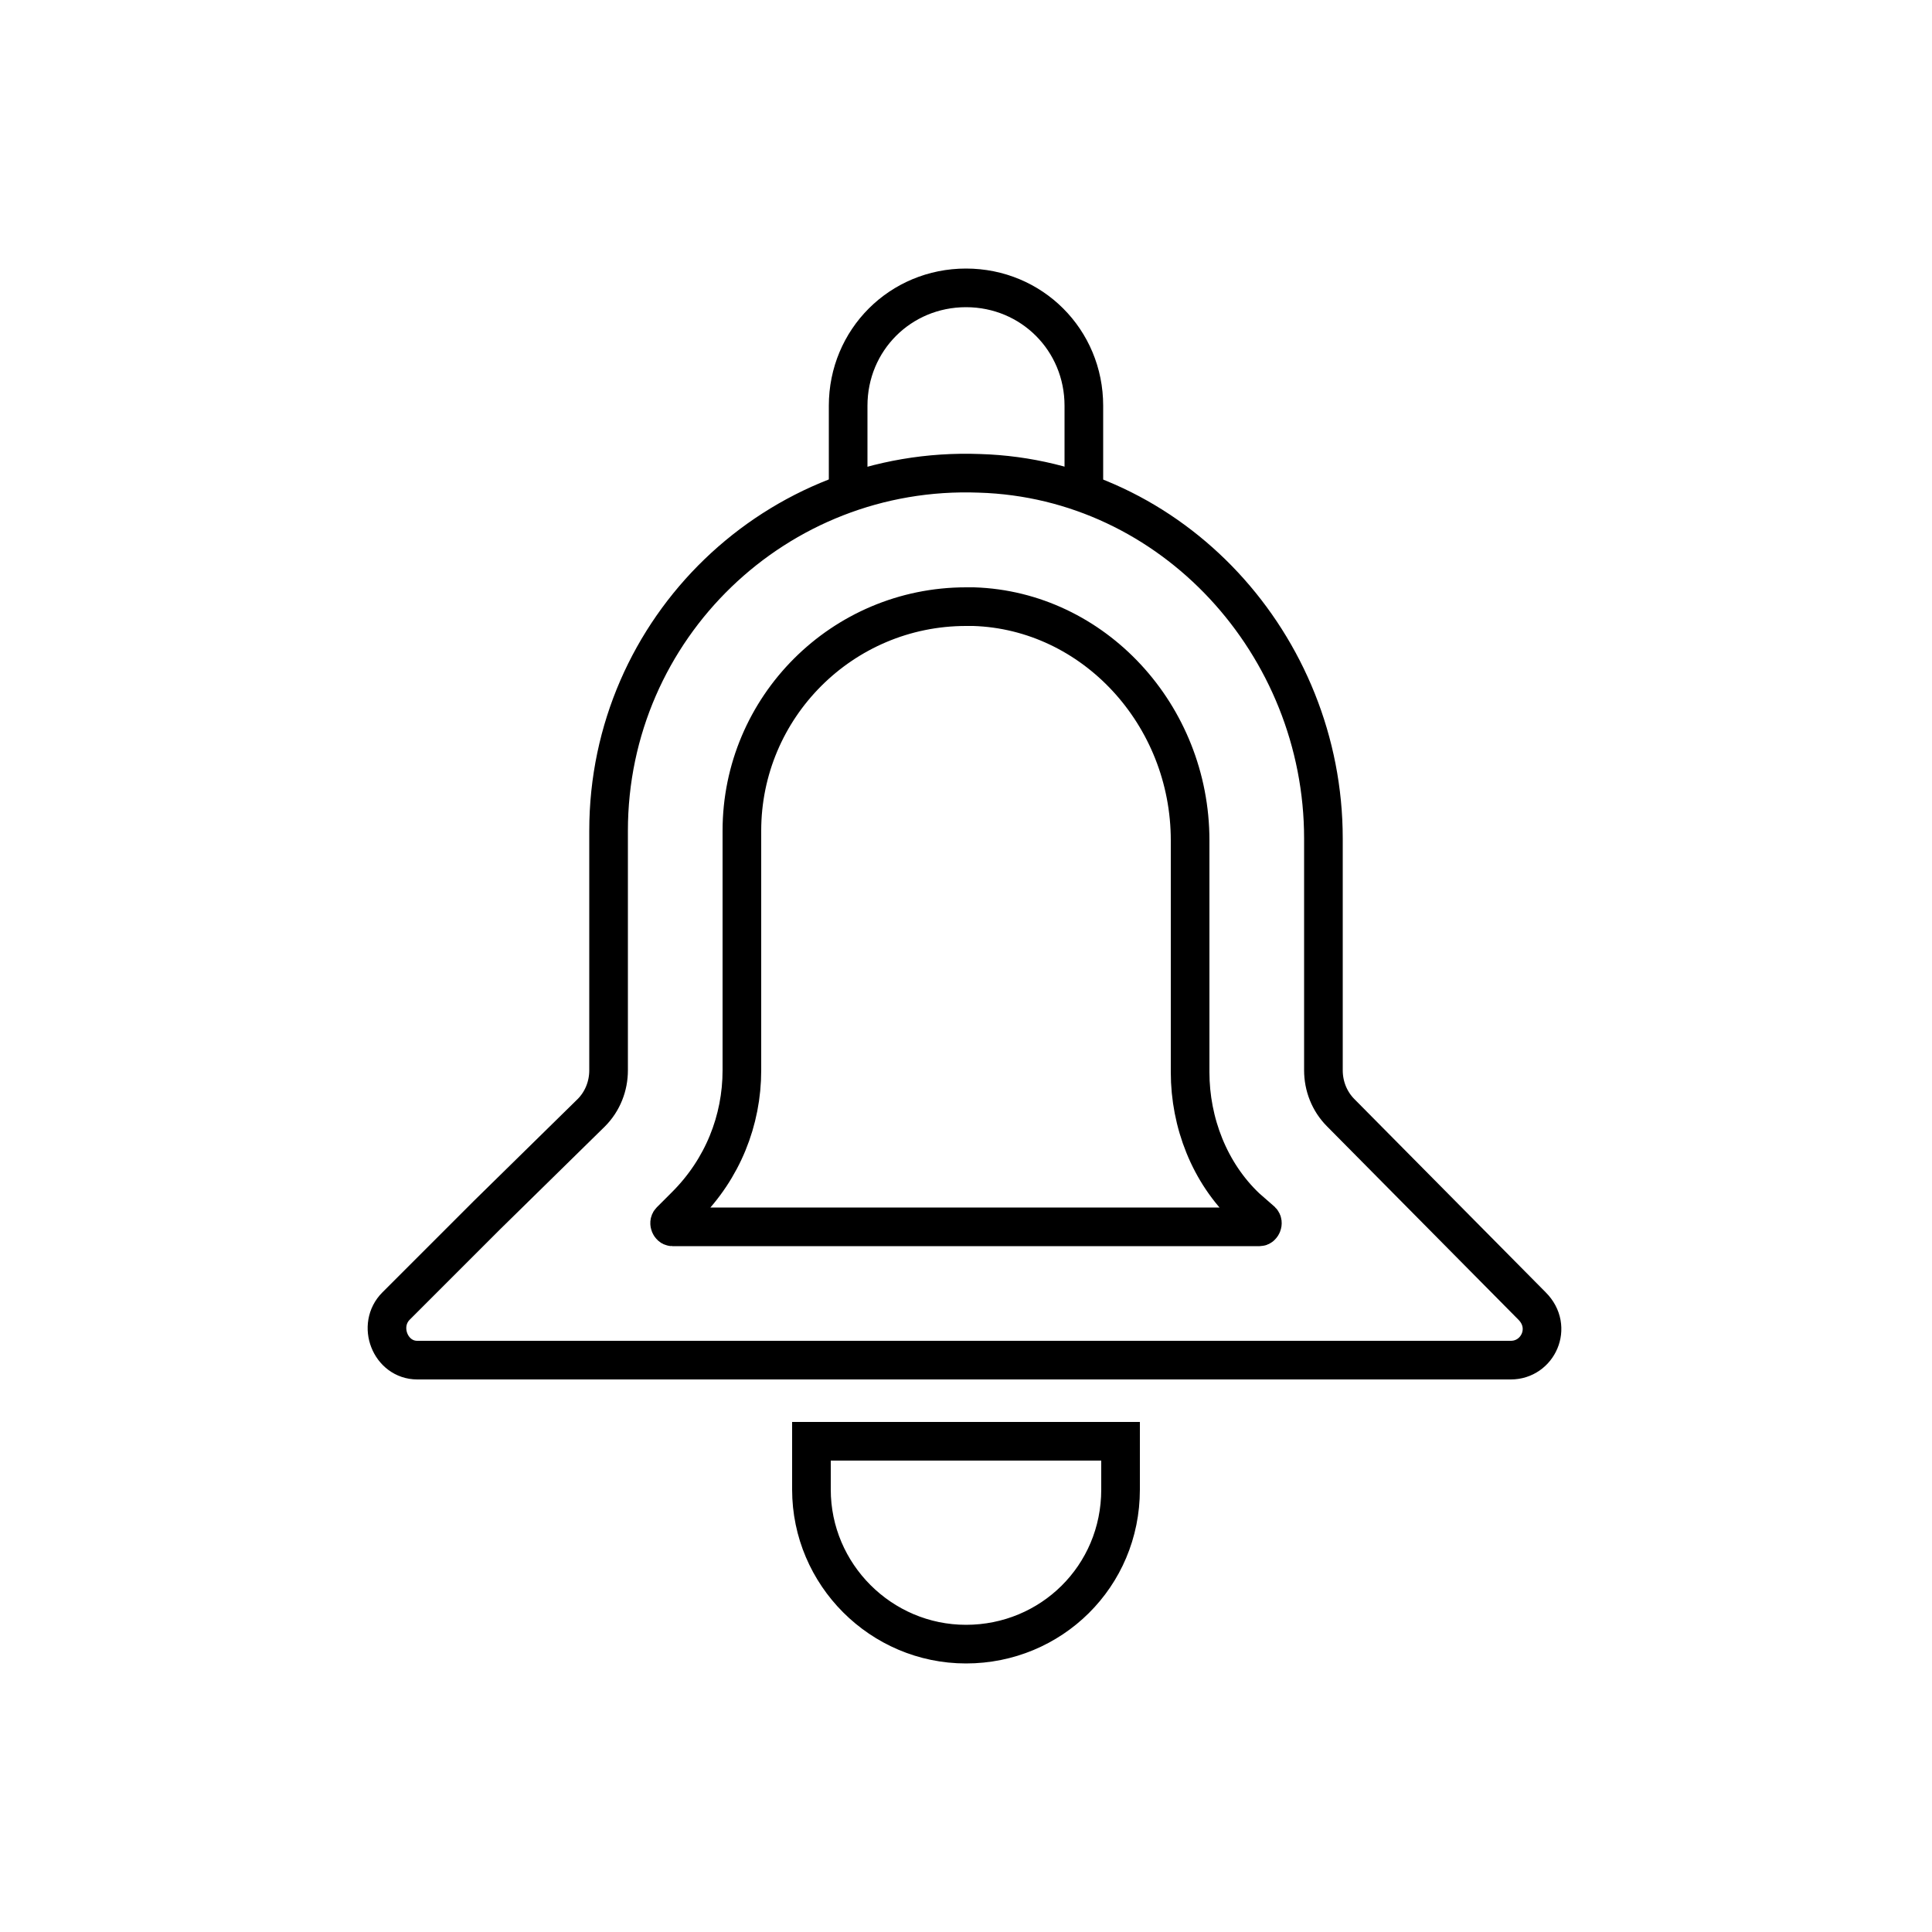 <?xml version="1.0" encoding="utf-8"?>
<!-- Generator: Adobe Illustrator 22.0.0, SVG Export Plug-In . SVG Version: 6.00 Build 0)  -->
<svg version="1.1" id="Layer_1" xmlns="http://www.w3.org/2000/svg" xmlns:xlink="http://www.w3.org/1999/xlink" x="0px" y="0px"
	 viewBox="0 0 100 100" style="enable-background:new 0 0 100 100;" xml:space="preserve">
<style type="text/css">
	.st0{fill:none;stroke:#000000;stroke-width:2;stroke-miterlimit:10;}
	.st1{fill:none;}
	.st2{fill:none;stroke:#000000;stroke-width:2;stroke-linecap:round;stroke-miterlimit:10;stroke-dasharray:7;}
	.st3{fill:none;stroke:#000000;stroke-width:2;stroke-linecap:round;stroke-miterlimit:10;}
	.st4{fill:none;stroke:#000000;stroke-width:2;stroke-linecap:round;stroke-linejoin:round;stroke-miterlimit:10;}
	.st5{fill:none;stroke:#000000;stroke-width:2;stroke-linecap:square;stroke-miterlimit:10;}
	.st6{fill:none;stroke:#000000;stroke-width:2;stroke-miterlimit:10;stroke-dasharray:5.364,5.364;}
</style>
<g>
	<g>
		<g>
			<path class="st0" d="M25.2,62.9l-4.7,4.7c-1,1-0.3,2.8,1.1,2.8h56.6c1.4,0,2.2-1.7,1.1-2.8L69.4,57.6c-0.6-0.6-0.9-1.4-0.9-2.2
				v-12c0-10-7.8-18.6-17.8-18.9c-10.5-0.4-19.2,8-19.2,18.5v12.4c0,0.8-0.3,1.6-0.9,2.2L25.2,62.9z"/>
			<path class="st0" d="M34.7,63.2l0.8-0.8c1.9-1.9,2.9-4.4,2.9-7V43c0-6.4,5.2-11.6,11.6-11.6c0.1,0,0.3,0,0.4,0
				c6.2,0.2,11.2,5.6,11.2,12.1v12c0,2.6,1,5.2,2.9,7l0.8,0.7c0.1,0.1,0,0.3-0.1,0.3H34.8C34.7,63.5,34.6,63.3,34.7,63.2z"/>
		</g>
	</g>
	<path class="st0" d="M43.9,25.5V21c0-3.4,2.7-6.1,6.1-6.1h0c3.4,0,6.1,2.7,6.1,6.1v4.5"/>
	<path class="st0" d="M50,85.1L50,85.1c-4.4,0-8-3.6-8-8v-2.5h16v2.5C58,81.6,54.4,85.1,50,85.1z"/>
</g>
</svg>
